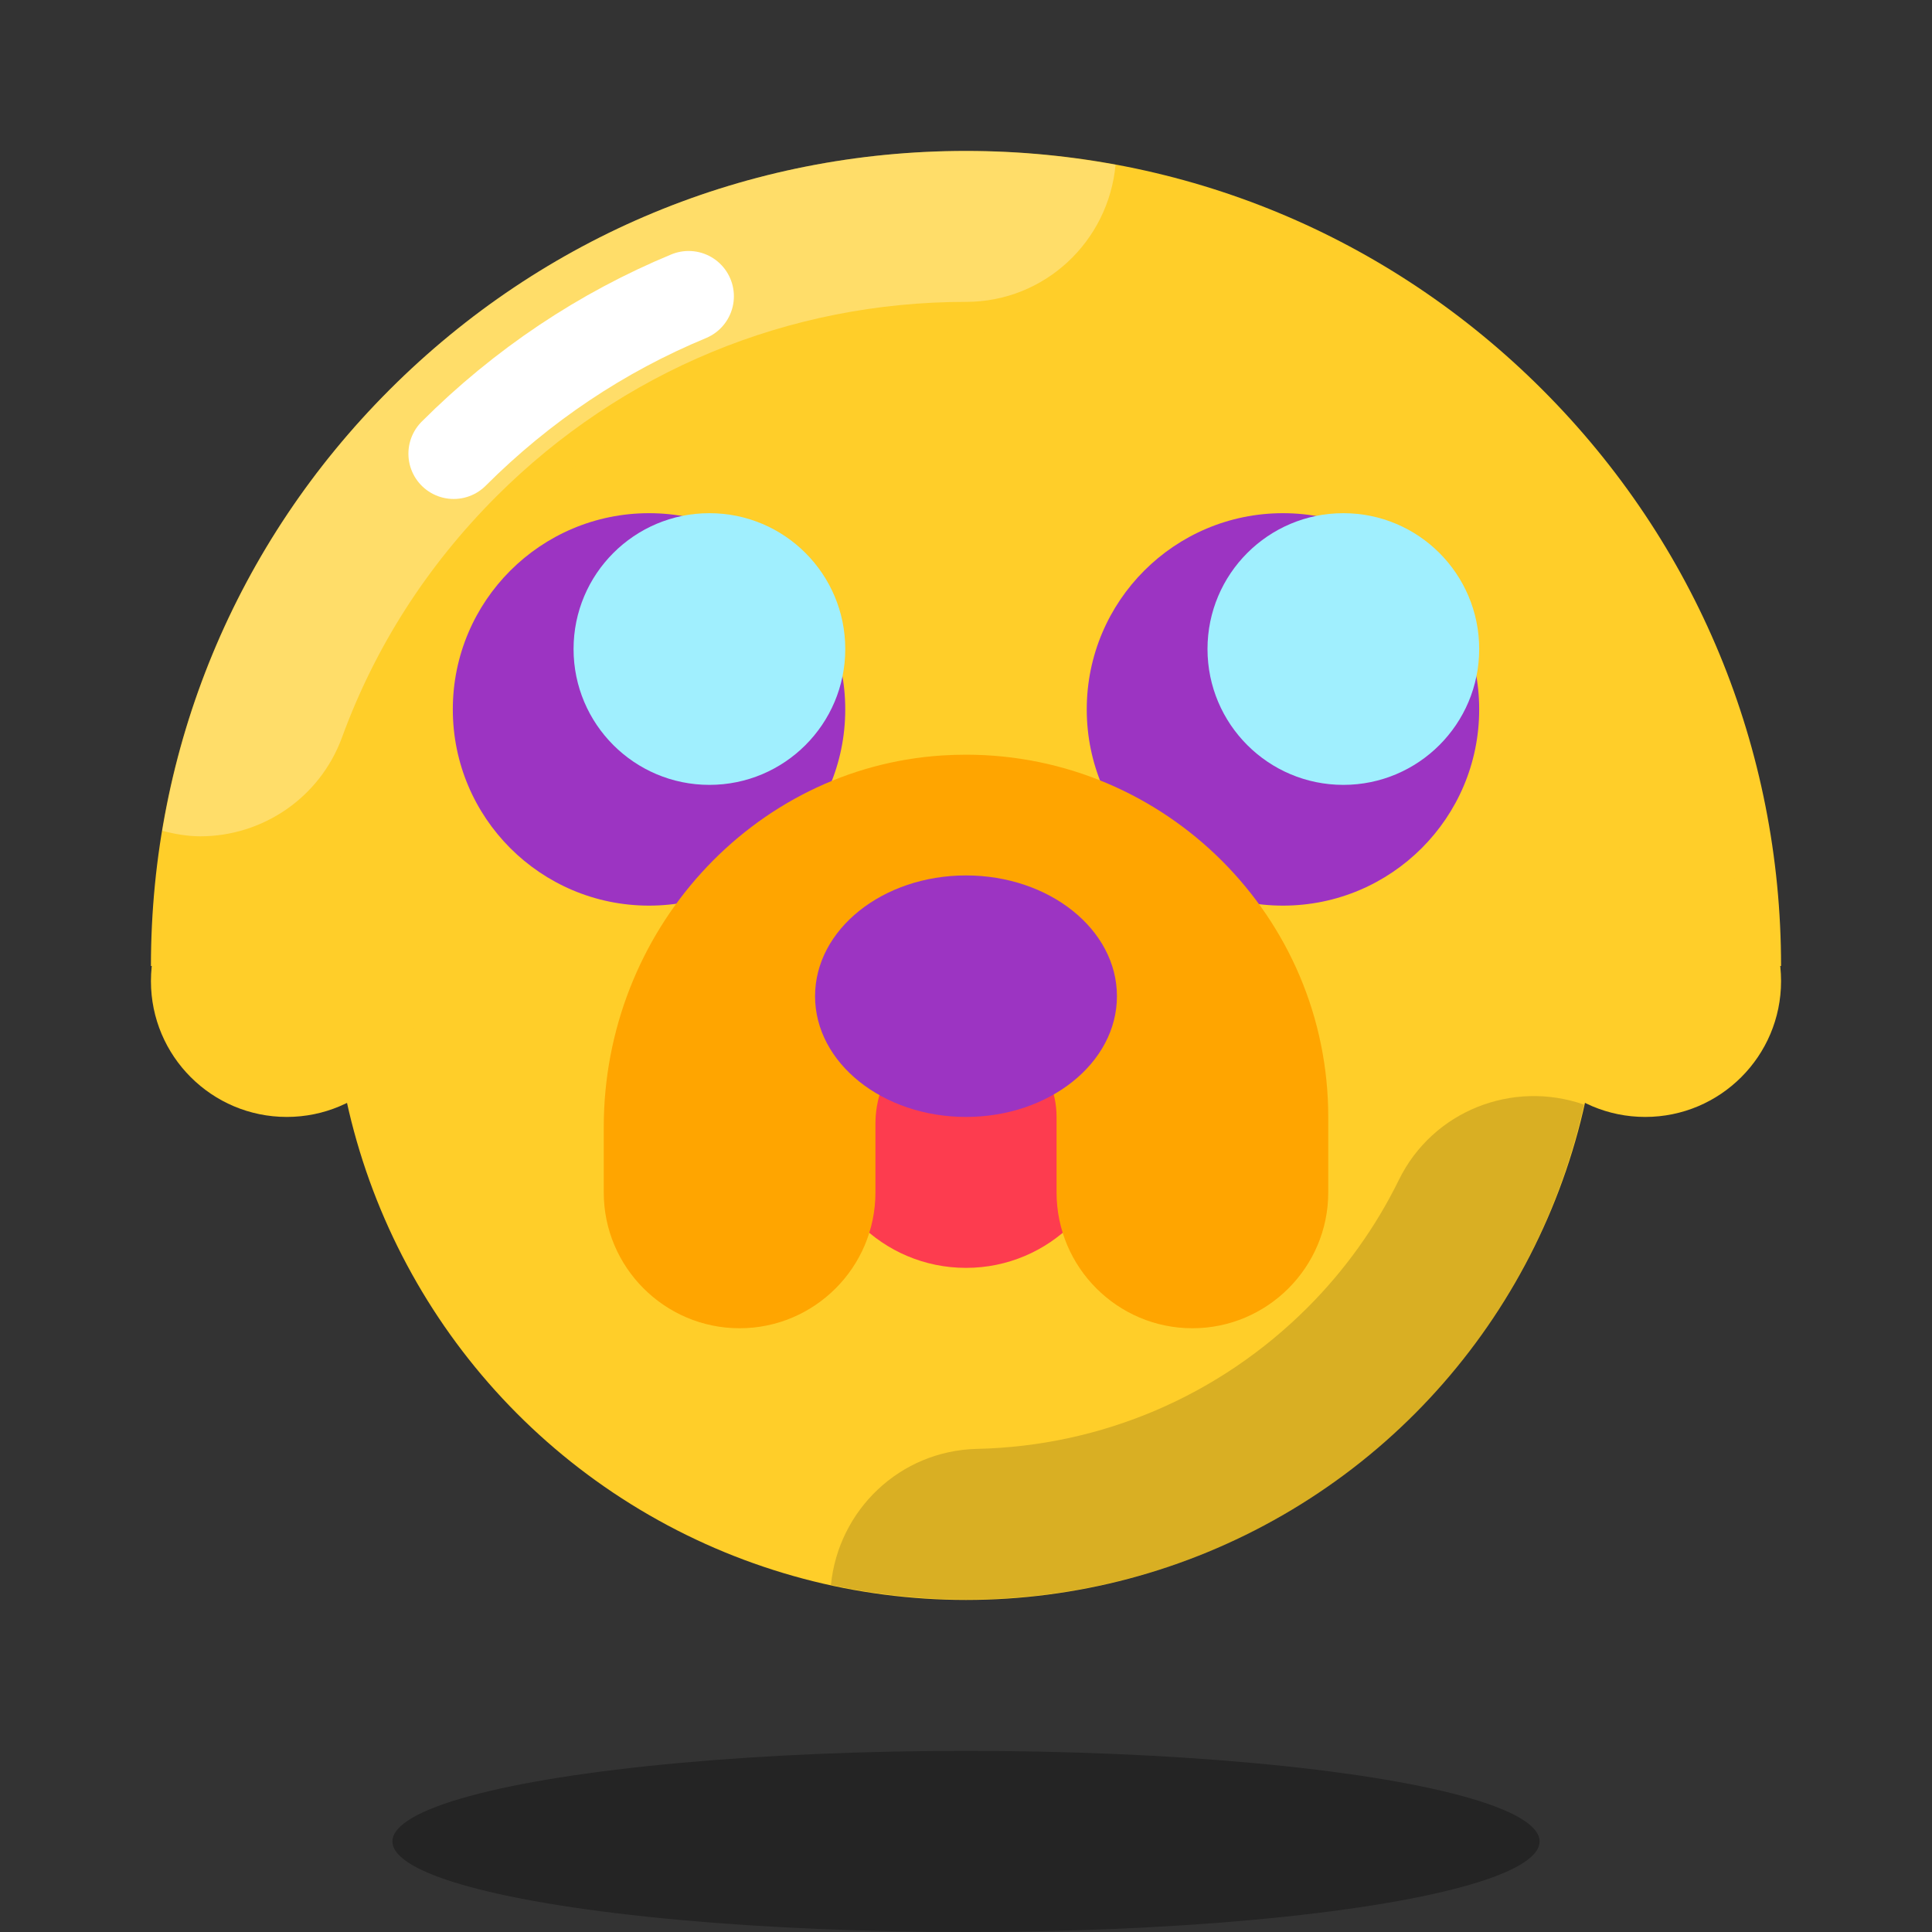 <svg xmlns="http://www.w3.org/2000/svg"  viewBox="0 0 64 64" width="64px" height="64px"><rect x="0" y="0" width="64" height="64" fill="#333333" stroke="none"/><ellipse cx="32" cy="61" opacity=".3" rx="19" ry="3"/><path fill="#ffce29" d="M51.092,12.907C45.992,7.809,39.212,5,32,5s-13.992,2.809-19.092,7.908S5,24.788,5,32h54	C59,24.788,56.191,18.008,51.092,12.907z"/><circle cx="32" cy="32" r="21" fill="#ffce29"/><circle cx="9.5" cy="32.5" r="4.5" fill="#ffce29"/><circle cx="54.5" cy="32.5" r="4.5" fill="#ffce29"/><path fill="#fff" d="M32,10c2.605,0,4.72-1.999,4.954-4.543C35.336,5.159,33.681,5,32,5 c-7.212,0-13.992,2.809-19.092,7.908c-4.027,4.027-6.618,9.105-7.533,14.613c0.42,0.11,0.842,0.183,1.261,0.183 c2.04,0,3.955-1.257,4.696-3.283c1.096-2.997,2.816-5.682,5.112-7.978C20.599,12.288,26.124,10,32,10z" opacity=".3"/><path d="M46.849,46.849c2.924-2.924,4.785-6.499,5.623-10.257c-2.356-0.826-5.006,0.198-6.133,2.495 c-0.767,1.563-1.785,2.986-3.025,4.227c-2.927,2.927-6.815,4.589-10.949,4.682c-2.554,0.058-4.594,2.027-4.839,4.507 C34.275,53.968,41.603,52.096,46.849,46.849z" opacity=".15"/><circle cx="21.5" cy="23.5" r="6.5" fill="#9c34c2"/><circle cx="23.5" cy="21.5" r="4.5" fill="#a0effe"/><circle cx="42.5" cy="23.5" r="6.5" fill="#9c34c2"/><circle cx="44.5" cy="21.5" r="4.5" fill="#a0effe"/><path fill="#fd3c4f" d="M32,42L32,42c-2.761,0-5-2.239-5-5v-4h10v4C37,39.761,34.761,42,32,42z"/><path fill="orange" d="M39.5,44c-2.481,0-4.5-2.019-4.5-4.5V37c0-1.654-1.346-3-3-3c-0.101,0-0.203,0.005-0.306,0.015	C30.184,34.163,29,35.571,29,37.223V39.5c0,2.481-2.019,4.5-4.5,4.5S20,41.981,20,39.5v-2.157c0-6.499,4.922-11.909,11.205-12.317	C31.472,25.009,31.737,25,32,25c6.617,0,12,5.383,12,12v2.5C44,41.981,41.981,44,39.5,44z"/><ellipse cx="32" cy="33" fill="#9c34c2" rx="5" ry="4"/><path fill="none" stroke="#fff" stroke-linecap="round" stroke-linejoin="round" stroke-miterlimit="10" stroke-width="3" d="M15.029,15.029c1.133-1.133,2.36-2.139,3.663-3.011s2.681-1.608,4.119-2.204"/></svg>